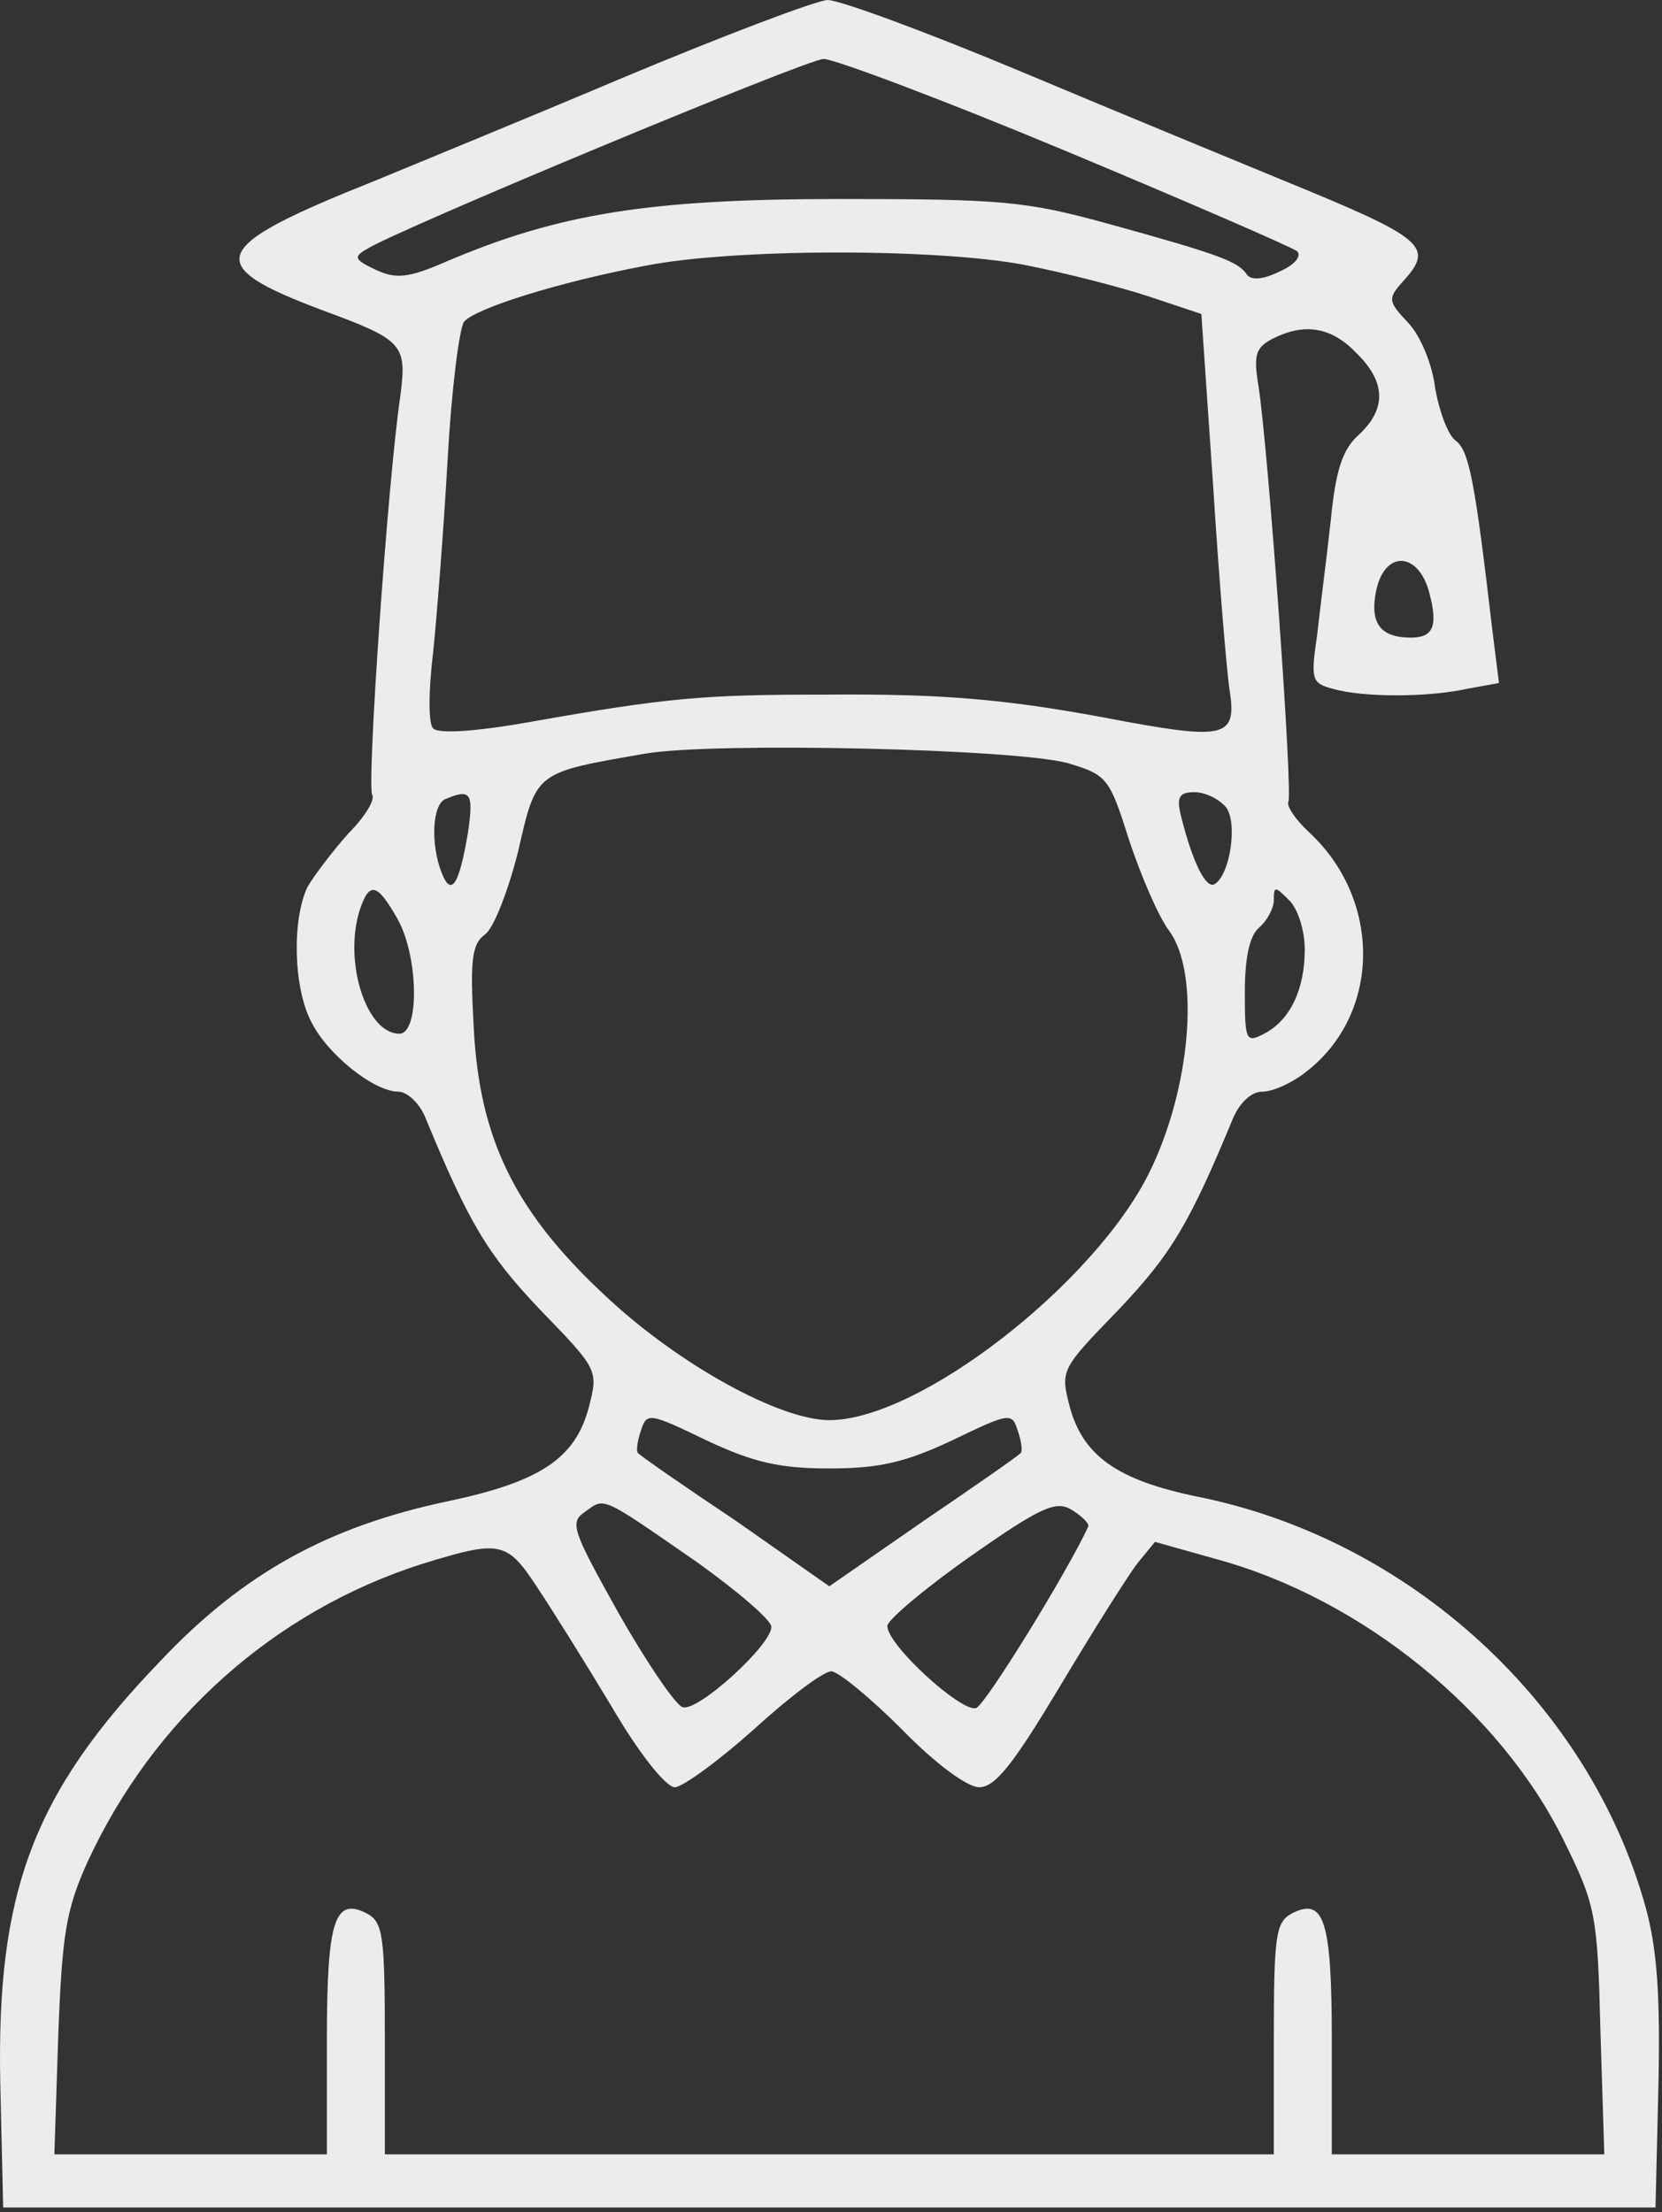<svg width="172" height="229" viewBox="0 0 172 229" fill="none" xmlns="http://www.w3.org/2000/svg">
<rect x="0" y="0" width="172" height="229" fill="#333333" stroke="none"/>
<path d="M64.328 8.1C53.928 12.5 42.428 17.2 38.828 18.7C21.528 25.6 20.828 27.4 33.328 32.1C41.728 35.2 42.128 35.6 41.428 41C40.128 49.8 37.928 81.4 38.528 82.3C38.828 82.8 37.728 84.6 36.028 86.3C34.428 88.1 32.528 90.6 31.828 91.8C30.228 95.1 30.328 102.2 32.228 105.8C33.928 109.2 38.728 113 41.228 113C42.128 113 43.428 114.2 44.028 115.7C48.528 126.6 50.428 129.8 55.828 135.5C61.928 141.8 61.928 141.8 60.928 145.7C59.528 151 55.828 153.4 46.328 155.4C34.028 158 25.228 162.8 16.628 171.9C3.428 185.6 -0.372 195.8 0.028 215.6L0.328 228.5H85.828H171.328L171.628 216C171.828 206.8 171.528 201.9 170.328 197.5C164.528 176.4 145.928 159.3 123.828 154.9C115.628 153.2 112.128 150.7 110.728 145.7C109.728 141.8 109.728 141.8 115.828 135.5C121.228 129.8 123.128 126.6 127.628 115.7C128.328 114.1 129.528 113 130.628 113C131.728 113 133.728 112.1 135.228 110.9C142.928 104.9 143.028 93.1 135.428 86.1C134.028 84.8 133.128 83.4 133.328 83C133.828 82.2 131.228 46.1 130.228 39.9C129.728 36.8 129.928 36 131.628 35.1C134.928 33.4 137.728 33.8 140.328 36.5C143.428 39.5 143.528 42.3 140.628 45C138.928 46.5 138.228 48.7 137.728 53.8C137.328 57.5 136.628 62.8 136.328 65.6C135.628 70.4 135.728 70.7 137.928 71.3C141.028 72.2 147.728 72.2 151.828 71.3L155.128 70.7L154.428 65.1C152.628 49.7 152.028 46.6 150.628 45.6C149.828 45 148.928 42.5 148.528 40.2C148.228 37.7 147.028 34.8 145.728 33.4C143.628 31.2 143.628 30.9 145.128 29.2C148.528 25.5 147.528 24.7 132.628 18.6C128.028 16.7 116.128 11.8 106.128 7.6C96.128 3.4 86.928 0 85.628 0C84.328 0.1 74.828 3.7 64.328 8.1ZM110.228 15.6C122.928 20.9 133.728 25.6 134.228 26C134.728 26.5 134.028 27.4 132.428 28.1C130.628 29 129.428 29 129.028 28.4C128.128 27.1 126.428 26.4 114.828 23.2C106.128 20.8 103.728 20.6 86.828 20.6C67.228 20.6 57.828 22.1 46.128 27.1C42.228 28.8 40.928 28.9 38.828 27.9C36.728 26.9 36.528 26.6 37.928 25.8C40.828 23.9 83.328 6.2 85.228 6.1C86.328 6.1 97.528 10.3 110.228 15.6ZM105.928 27.4C110.028 28.2 115.928 29.7 118.928 30.7L124.328 32.5L125.528 50C126.128 59.6 126.928 69.2 127.228 71.3C128.028 76.2 126.928 76.6 116.528 74.7C104.628 72.4 98.128 71.8 85.328 71.9C72.928 71.9 69.128 72.2 55.028 74.7C49.428 75.7 45.428 76 44.828 75.4C44.328 74.9 44.328 71.6 44.828 67.5C45.228 63.6 45.928 54.6 46.328 47.5C46.728 40.3 47.528 34 48.028 33.3C49.228 31.9 57.828 29.2 66.828 27.5C76.028 25.7 96.828 25.7 105.928 27.4ZM147.928 61.4C148.828 64.8 148.328 66 146.028 66C142.828 66 141.728 64.5 142.428 61.1C143.328 56.9 146.828 57.1 147.928 61.4ZM110.528 79C114.528 80.2 114.828 80.5 116.828 86.9C118.028 90.5 119.828 94.8 121.028 96.4C124.228 100.8 123.228 112.7 118.928 121.4C113.228 132.9 95.128 147 85.828 147C80.728 147 70.328 141.3 62.828 134.3C53.328 125.5 49.628 118 49.028 106.4C48.628 99.3 48.828 97.7 50.228 96.7C51.128 96 52.628 92.1 53.628 88.1C55.528 79.8 55.328 80 66.828 78C74.028 76.8 105.128 77.5 110.528 79ZM48.428 86.2C47.528 91.5 46.728 92.9 45.728 90.4C44.528 87.4 44.728 83.2 46.128 82.7C48.728 81.6 49.028 82.1 48.428 86.2ZM126.828 83.5C128.128 85 127.328 90.5 125.728 91.5C124.828 92.1 123.428 89.3 122.228 84.5C121.728 82.5 122.028 82 123.628 82C124.728 82 126.128 82.7 126.828 83.5ZM41.128 95.1C43.328 99 43.428 107 41.328 107C37.928 107 35.528 99.6 37.228 94.2C38.228 91.2 39.028 91.4 41.128 95.1ZM135.028 98.3C135.028 102.4 133.528 105.6 130.828 107C128.928 108 128.828 107.7 128.828 102.7C128.828 99.1 129.328 96.8 130.328 96C131.128 95.3 131.828 94 131.828 93.2C131.828 91.7 131.928 91.7 133.428 93.2C134.328 94.1 135.028 96.3 135.028 98.3ZM85.828 152C90.928 152 93.628 151.4 98.528 149.1C104.528 146.2 104.728 146.2 105.328 148.1C105.728 149.2 105.828 150.3 105.628 150.4C105.528 150.6 100.928 153.8 95.628 157.4L85.828 164.2L76.128 157.4C70.728 153.8 66.128 150.6 66.028 150.4C65.828 150.3 65.928 149.2 66.328 148.1C66.928 146.2 67.128 146.2 73.128 149.1C78.028 151.4 80.728 152 85.828 152ZM72.128 161.7C76.328 164.7 79.828 167.7 79.828 168.4C79.828 170.3 72.128 177.3 70.628 176.7C69.928 176.5 66.928 172.1 64.028 167C59.228 158.4 58.928 157.6 60.528 156.5C62.628 155 62.028 154.7 72.128 161.7ZM112.628 158C110.528 162.6 102.028 176.4 101.028 176.8C99.528 177.3 91.828 170.3 91.828 168.3C91.828 167.7 95.728 164.4 100.428 161.1C107.828 155.9 109.328 155.3 110.928 156.3C111.928 156.9 112.728 157.7 112.628 158ZM55.528 164.2C57.128 166.6 60.628 172.2 63.328 176.7C66.128 181.5 68.928 185 69.828 185C70.628 185 74.328 182.3 78.028 179C81.628 175.7 85.228 173 86.028 173C86.728 173 90.028 175.7 93.328 179C96.828 182.6 100.128 185 101.328 185C103.028 185 104.928 182.5 109.728 174.5C113.128 168.8 116.728 163.1 117.728 161.8L119.528 159.6L125.928 161.4C140.928 165.5 155.228 177.1 161.828 190.5C165.128 197.2 165.328 198.1 165.628 210.2L166.028 223H151.928H137.828V211.2C137.828 198.7 137.028 196.3 133.628 198.1C132.028 199 131.828 200.4 131.828 211V223H85.828H39.828V211C39.828 200.4 39.628 199 38.028 198.1C34.628 196.3 33.828 198.7 33.828 211.2V223H19.728H5.628L6.028 210.7C6.428 200.2 6.828 197.7 9.028 192.8C15.828 178 28.328 166.8 43.628 161.9C51.728 159.4 52.428 159.5 55.528 164.2Z" fill="#ECECEC"/>
</svg>
